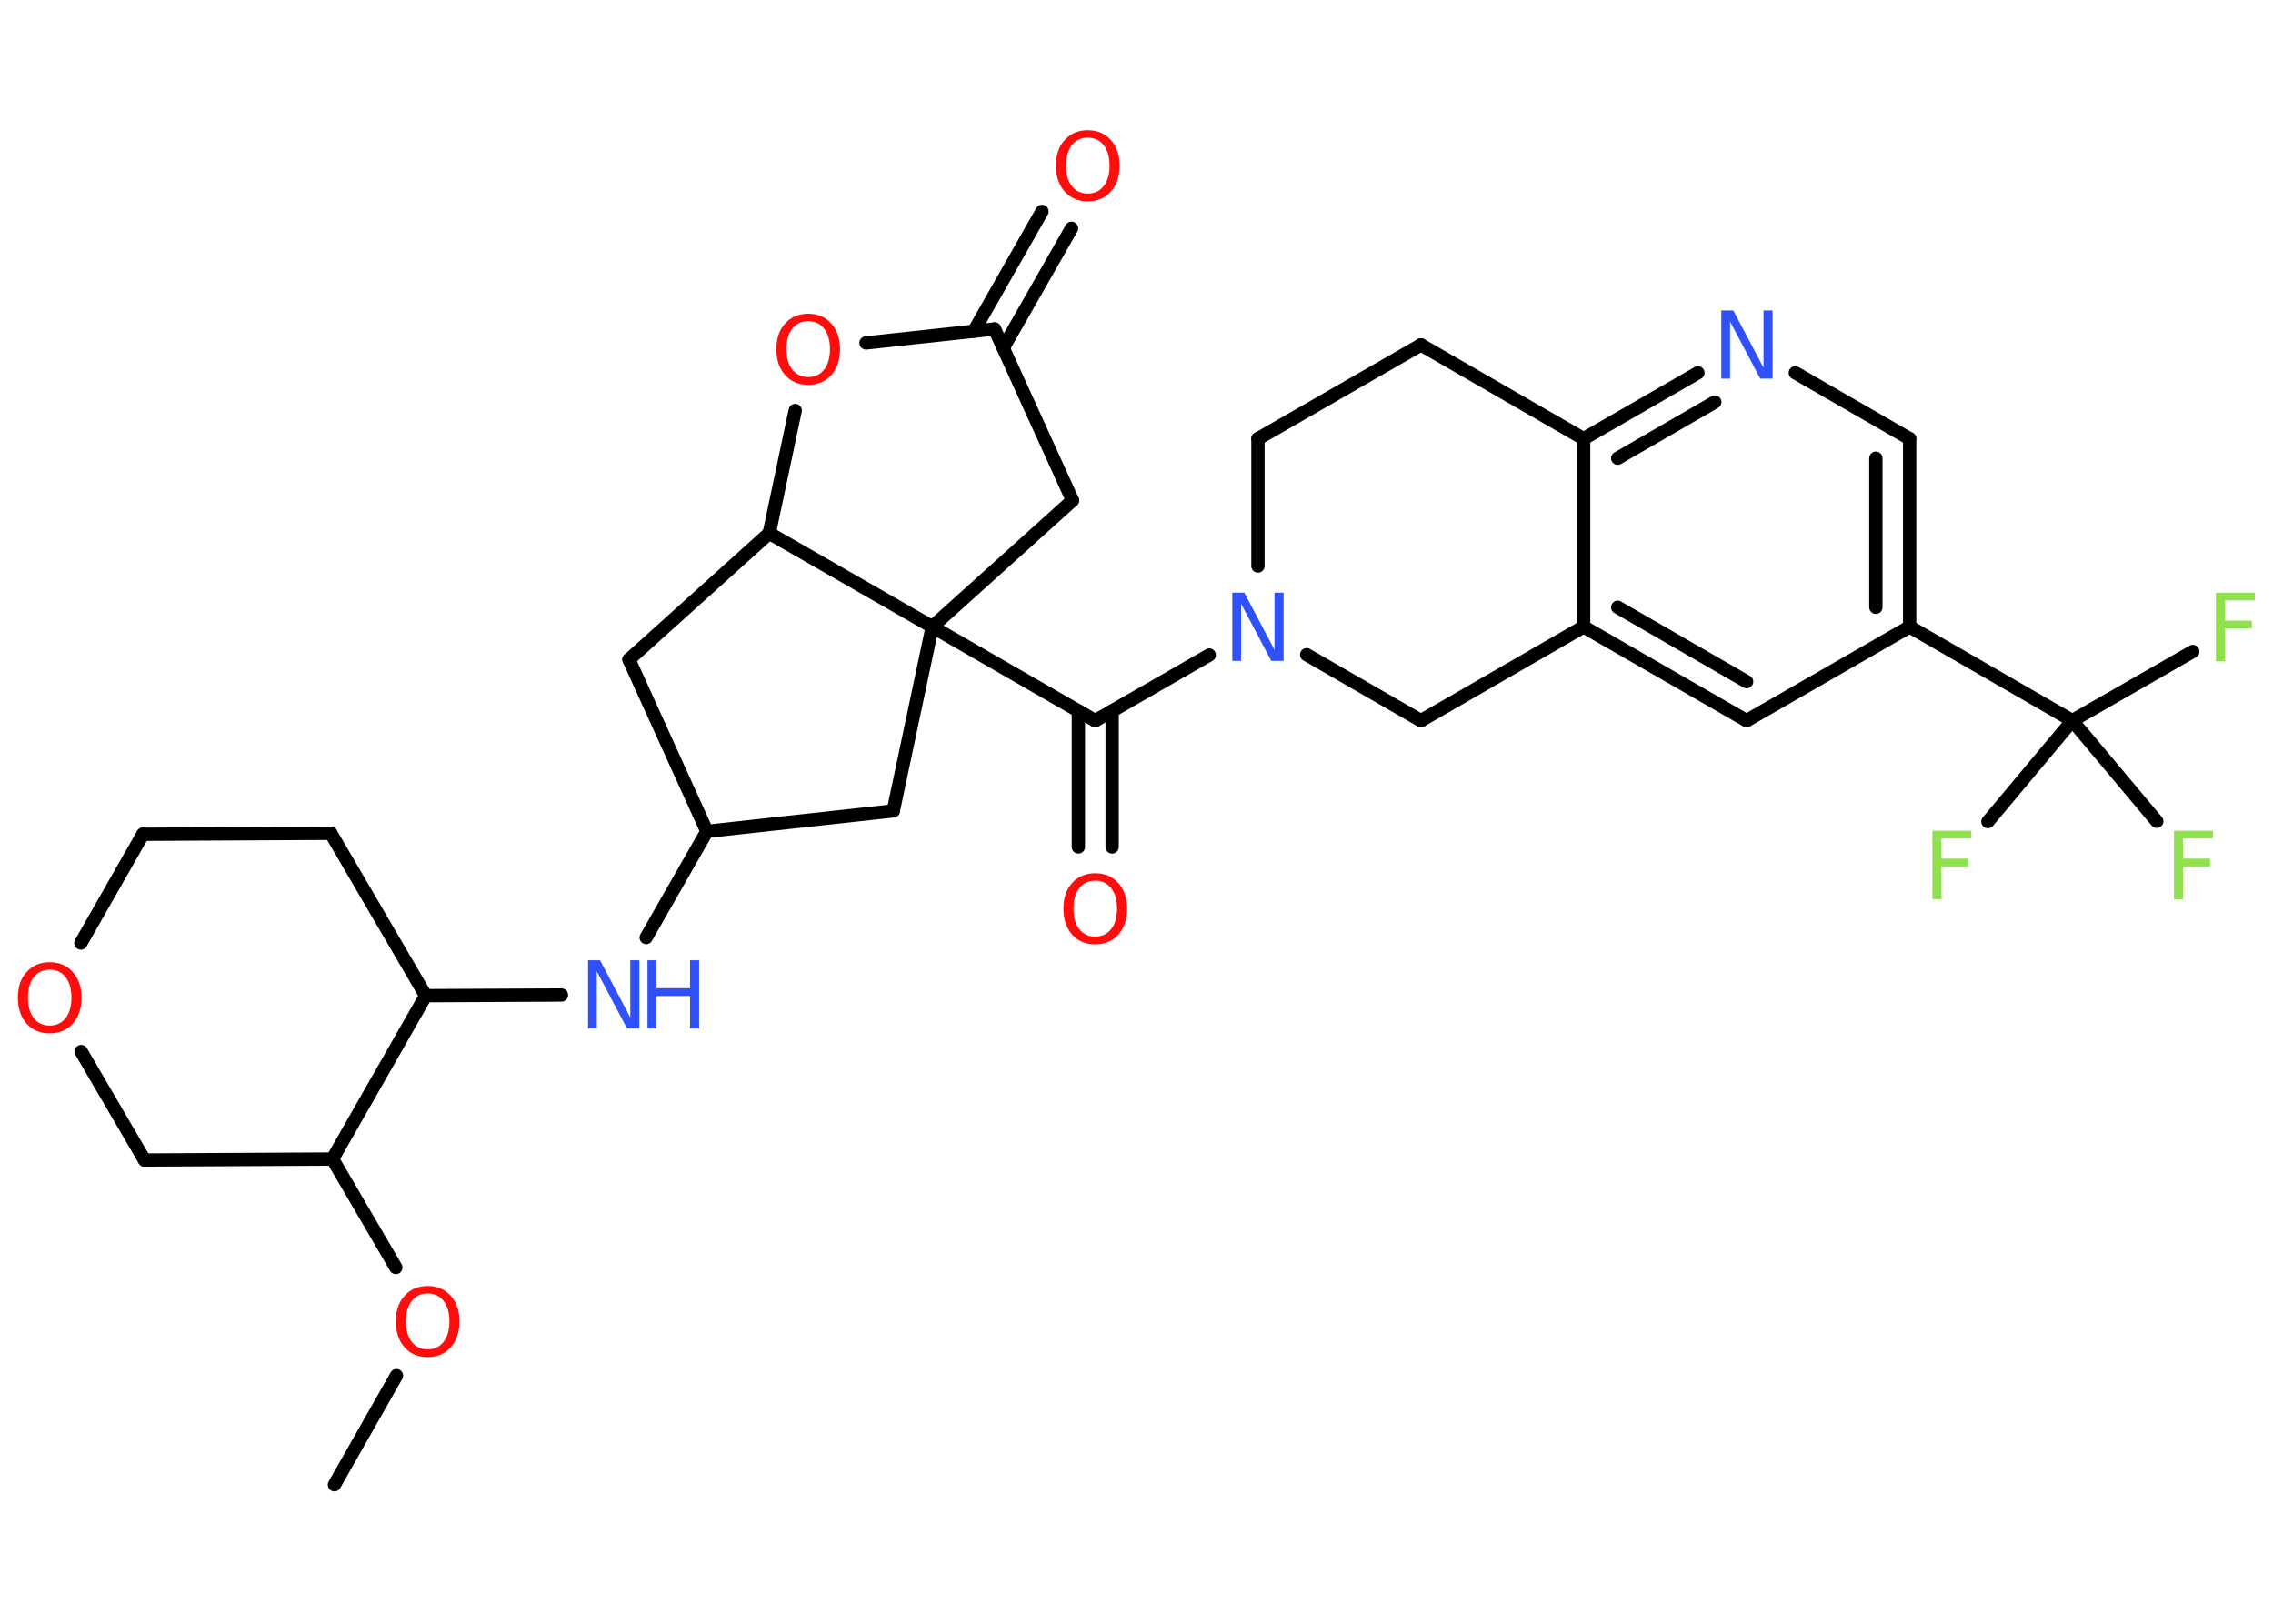 <?xml version='1.0' encoding='UTF-8'?>
<!DOCTYPE svg PUBLIC "-//W3C//DTD SVG 1.1//EN" "http://www.w3.org/Graphics/SVG/1.1/DTD/svg11.dtd">
<svg version='1.2' xmlns='http://www.w3.org/2000/svg' xmlns:xlink='http://www.w3.org/1999/xlink' width='70.0mm' height='50.0mm' viewBox='0 0 70.0 50.0'>
  <desc>Generated by the Chemistry Development Kit (http://github.com/cdk)</desc>
  <g stroke-linecap='round' stroke-linejoin='round' stroke='#000000' stroke-width='.41' fill='#FF0D0D'>
    <rect x='.0' y='.0' width='70.0' height='50.0' fill='#FFFFFF' stroke='none'/>
    <g id='mol1' class='mol'>
      <line id='mol1bnd1' class='bond' x1='10.3' y1='45.72' x2='12.21' y2='42.36'/>
      <line id='mol1bnd2' class='bond' x1='12.19' y1='39.03' x2='10.24' y2='35.69'/>
      <line id='mol1bnd3' class='bond' x1='10.24' y1='35.69' x2='4.45' y2='35.72'/>
      <line id='mol1bnd4' class='bond' x1='4.45' y1='35.72' x2='2.5' y2='32.38'/>
      <line id='mol1bnd5' class='bond' x1='2.49' y1='29.04' x2='4.4' y2='25.69'/>
      <line id='mol1bnd6' class='bond' x1='4.4' y1='25.69' x2='10.19' y2='25.66'/>
      <line id='mol1bnd7' class='bond' x1='10.19' y1='25.66' x2='13.11' y2='30.66'/>
      <line id='mol1bnd8' class='bond' x1='10.24' y1='35.69' x2='13.11' y2='30.66'/>
      <line id='mol1bnd9' class='bond' x1='13.11' y1='30.66' x2='17.29' y2='30.64'/>
      <line id='mol1bnd10' class='bond' x1='19.9' y1='28.87' x2='21.77' y2='25.6'/>
      <line id='mol1bnd11' class='bond' x1='21.77' y1='25.6' x2='19.37' y2='20.31'/>
      <line id='mol1bnd12' class='bond' x1='19.37' y1='20.31' x2='23.69' y2='16.42'/>
      <line id='mol1bnd13' class='bond' x1='23.69' y1='16.42' x2='24.49' y2='12.64'/>
      <line id='mol1bnd14' class='bond' x1='26.67' y1='10.56' x2='30.63' y2='10.13'/>
      <g id='mol1bnd15' class='bond'>
        <line x1='29.99' y1='10.2' x2='32.09' y2='6.51'/>
        <line x1='30.9' y1='10.71' x2='33.0' y2='7.03'/>
      </g>
      <line id='mol1bnd16' class='bond' x1='30.63' y1='10.13' x2='33.03' y2='15.41'/>
      <line id='mol1bnd17' class='bond' x1='33.03' y1='15.41' x2='28.71' y2='19.3'/>
      <line id='mol1bnd18' class='bond' x1='23.69' y1='16.42' x2='28.71' y2='19.3'/>
      <line id='mol1bnd19' class='bond' x1='28.71' y1='19.3' x2='33.73' y2='22.19'/>
      <g id='mol1bnd20' class='bond'>
        <line x1='34.25' y1='21.89' x2='34.25' y2='26.08'/>
        <line x1='33.21' y1='21.89' x2='33.21' y2='26.08'/>
      </g>
      <line id='mol1bnd21' class='bond' x1='33.73' y1='22.19' x2='37.24' y2='20.17'/>
      <line id='mol1bnd22' class='bond' x1='38.74' y1='17.43' x2='38.74' y2='13.51'/>
      <line id='mol1bnd23' class='bond' x1='38.74' y1='13.51' x2='43.76' y2='10.62'/>
      <line id='mol1bnd24' class='bond' x1='43.76' y1='10.62' x2='48.77' y2='13.51'/>
      <g id='mol1bnd25' class='bond'>
        <line x1='52.29' y1='11.48' x2='48.77' y2='13.51'/>
        <line x1='52.81' y1='12.38' x2='49.82' y2='14.11'/>
      </g>
      <line id='mol1bnd26' class='bond' x1='55.29' y1='11.48' x2='58.81' y2='13.51'/>
      <g id='mol1bnd27' class='bond'>
        <line x1='58.81' y1='19.3' x2='58.81' y2='13.51'/>
        <line x1='57.77' y1='18.7' x2='57.77' y2='14.11'/>
      </g>
      <line id='mol1bnd28' class='bond' x1='58.81' y1='19.3' x2='63.82' y2='22.19'/>
      <line id='mol1bnd29' class='bond' x1='63.82' y1='22.19' x2='67.53' y2='20.06'/>
      <line id='mol1bnd30' class='bond' x1='63.82' y1='22.19' x2='61.22' y2='25.3'/>
      <line id='mol1bnd31' class='bond' x1='63.82' y1='22.19' x2='66.42' y2='25.29'/>
      <line id='mol1bnd32' class='bond' x1='58.81' y1='19.3' x2='53.79' y2='22.19'/>
      <g id='mol1bnd33' class='bond'>
        <line x1='48.77' y1='19.3' x2='53.79' y2='22.19'/>
        <line x1='49.82' y1='18.7' x2='53.79' y2='20.99'/>
      </g>
      <line id='mol1bnd34' class='bond' x1='48.77' y1='13.51' x2='48.77' y2='19.3'/>
      <line id='mol1bnd35' class='bond' x1='48.77' y1='19.3' x2='43.76' y2='22.19'/>
      <line id='mol1bnd36' class='bond' x1='40.24' y1='20.16' x2='43.76' y2='22.19'/>
      <line id='mol1bnd37' class='bond' x1='28.71' y1='19.3' x2='27.51' y2='24.97'/>
      <line id='mol1bnd38' class='bond' x1='21.77' y1='25.6' x2='27.51' y2='24.97'/>
      <path id='mol1atm2' class='atom' d='M13.17 39.83q-.31 .0 -.49 .23q-.18 .23 -.18 .63q.0 .4 .18 .63q.18 .23 .49 .23q.31 .0 .49 -.23q.18 -.23 .18 -.63q.0 -.4 -.18 -.63q-.18 -.23 -.49 -.23zM13.17 39.6q.44 .0 .71 .3q.27 .3 .27 .79q.0 .5 -.27 .8q-.27 .3 -.71 .3q-.44 .0 -.71 -.3q-.27 -.3 -.27 -.8q.0 -.5 .27 -.79q.27 -.3 .71 -.3z' stroke='none'/>
      <path id='mol1atm5' class='atom' d='M1.53 29.86q-.31 .0 -.49 .23q-.18 .23 -.18 .63q.0 .4 .18 .63q.18 .23 .49 .23q.31 .0 .49 -.23q.18 -.23 .18 -.63q.0 -.4 -.18 -.63q-.18 -.23 -.49 -.23zM1.53 29.63q.44 .0 .71 .3q.27 .3 .27 .79q.0 .5 -.27 .8q-.27 .3 -.71 .3q-.44 .0 -.71 -.3q-.27 -.3 -.27 -.8q.0 -.5 .27 -.79q.27 -.3 .71 -.3z' stroke='none'/>
      <g id='mol1atm9' class='atom'>
        <path d='M18.1 29.57h.38l.93 1.76v-1.76h.28v2.1h-.38l-.93 -1.76v1.76h-.27v-2.1z' stroke='none' fill='#3050F8'/>
        <path d='M19.94 29.57h.28v.86h1.03v-.86h.28v2.1h-.28v-1.0h-1.03v1.0h-.28v-2.1z' stroke='none' fill='#3050F8'/>
      </g>
      <path id='mol1atm13' class='atom' d='M24.89 9.89q-.31 .0 -.49 .23q-.18 .23 -.18 .63q.0 .4 .18 .63q.18 .23 .49 .23q.31 .0 .49 -.23q.18 -.23 .18 -.63q.0 -.4 -.18 -.63q-.18 -.23 -.49 -.23zM24.89 9.66q.44 .0 .71 .3q.27 .3 .27 .79q.0 .5 -.27 .8q-.27 .3 -.71 .3q-.44 .0 -.71 -.3q-.27 -.3 -.27 -.8q.0 -.5 .27 -.79q.27 -.3 .71 -.3z' stroke='none'/>
      <path id='mol1atm15' class='atom' d='M33.5 4.24q-.31 .0 -.49 .23q-.18 .23 -.18 .63q.0 .4 .18 .63q.18 .23 .49 .23q.31 .0 .49 -.23q.18 -.23 .18 -.63q.0 -.4 -.18 -.63q-.18 -.23 -.49 -.23zM33.5 4.01q.44 .0 .71 .3q.27 .3 .27 .79q.0 .5 -.27 .8q-.27 .3 -.71 .3q-.44 .0 -.71 -.3q-.27 -.3 -.27 -.8q.0 -.5 .27 -.79q.27 -.3 .71 -.3z' stroke='none'/>
      <path id='mol1atm19' class='atom' d='M33.73 27.12q-.31 .0 -.49 .23q-.18 .23 -.18 .63q.0 .4 .18 .63q.18 .23 .49 .23q.31 .0 .49 -.23q.18 -.23 .18 -.63q.0 -.4 -.18 -.63q-.18 -.23 -.49 -.23zM33.73 26.89q.44 .0 .71 .3q.27 .3 .27 .79q.0 .5 -.27 .8q-.27 .3 -.71 .3q-.44 .0 -.71 -.3q-.27 -.3 -.27 -.8q.0 -.5 .27 -.79q.27 -.3 .71 -.3z' stroke='none'/>
      <path id='mol1atm20' class='atom' d='M37.94 18.25h.38l.93 1.76v-1.76h.28v2.1h-.38l-.93 -1.76v1.76h-.27v-2.1z' stroke='none' fill='#3050F8'/>
      <path id='mol1atm24' class='atom' d='M53.0 9.56h.38l.93 1.76v-1.76h.28v2.1h-.38l-.93 -1.76v1.76h-.27v-2.1z' stroke='none' fill='#3050F8'/>
      <path id='mol1atm28' class='atom' d='M68.23 18.25h1.21v.24h-.92v.62h.83v.24h-.83v1.01h-.28v-2.1z' stroke='none' fill='#90E050'/>
      <path id='mol1atm29' class='atom' d='M59.5 25.58h1.21v.24h-.92v.62h.83v.24h-.83v1.01h-.28v-2.1z' stroke='none' fill='#90E050'/>
      <path id='mol1atm30' class='atom' d='M66.94 25.58h1.21v.24h-.92v.62h.83v.24h-.83v1.01h-.28v-2.1z' stroke='none' fill='#90E050'/>
    </g>
  </g>
</svg>
